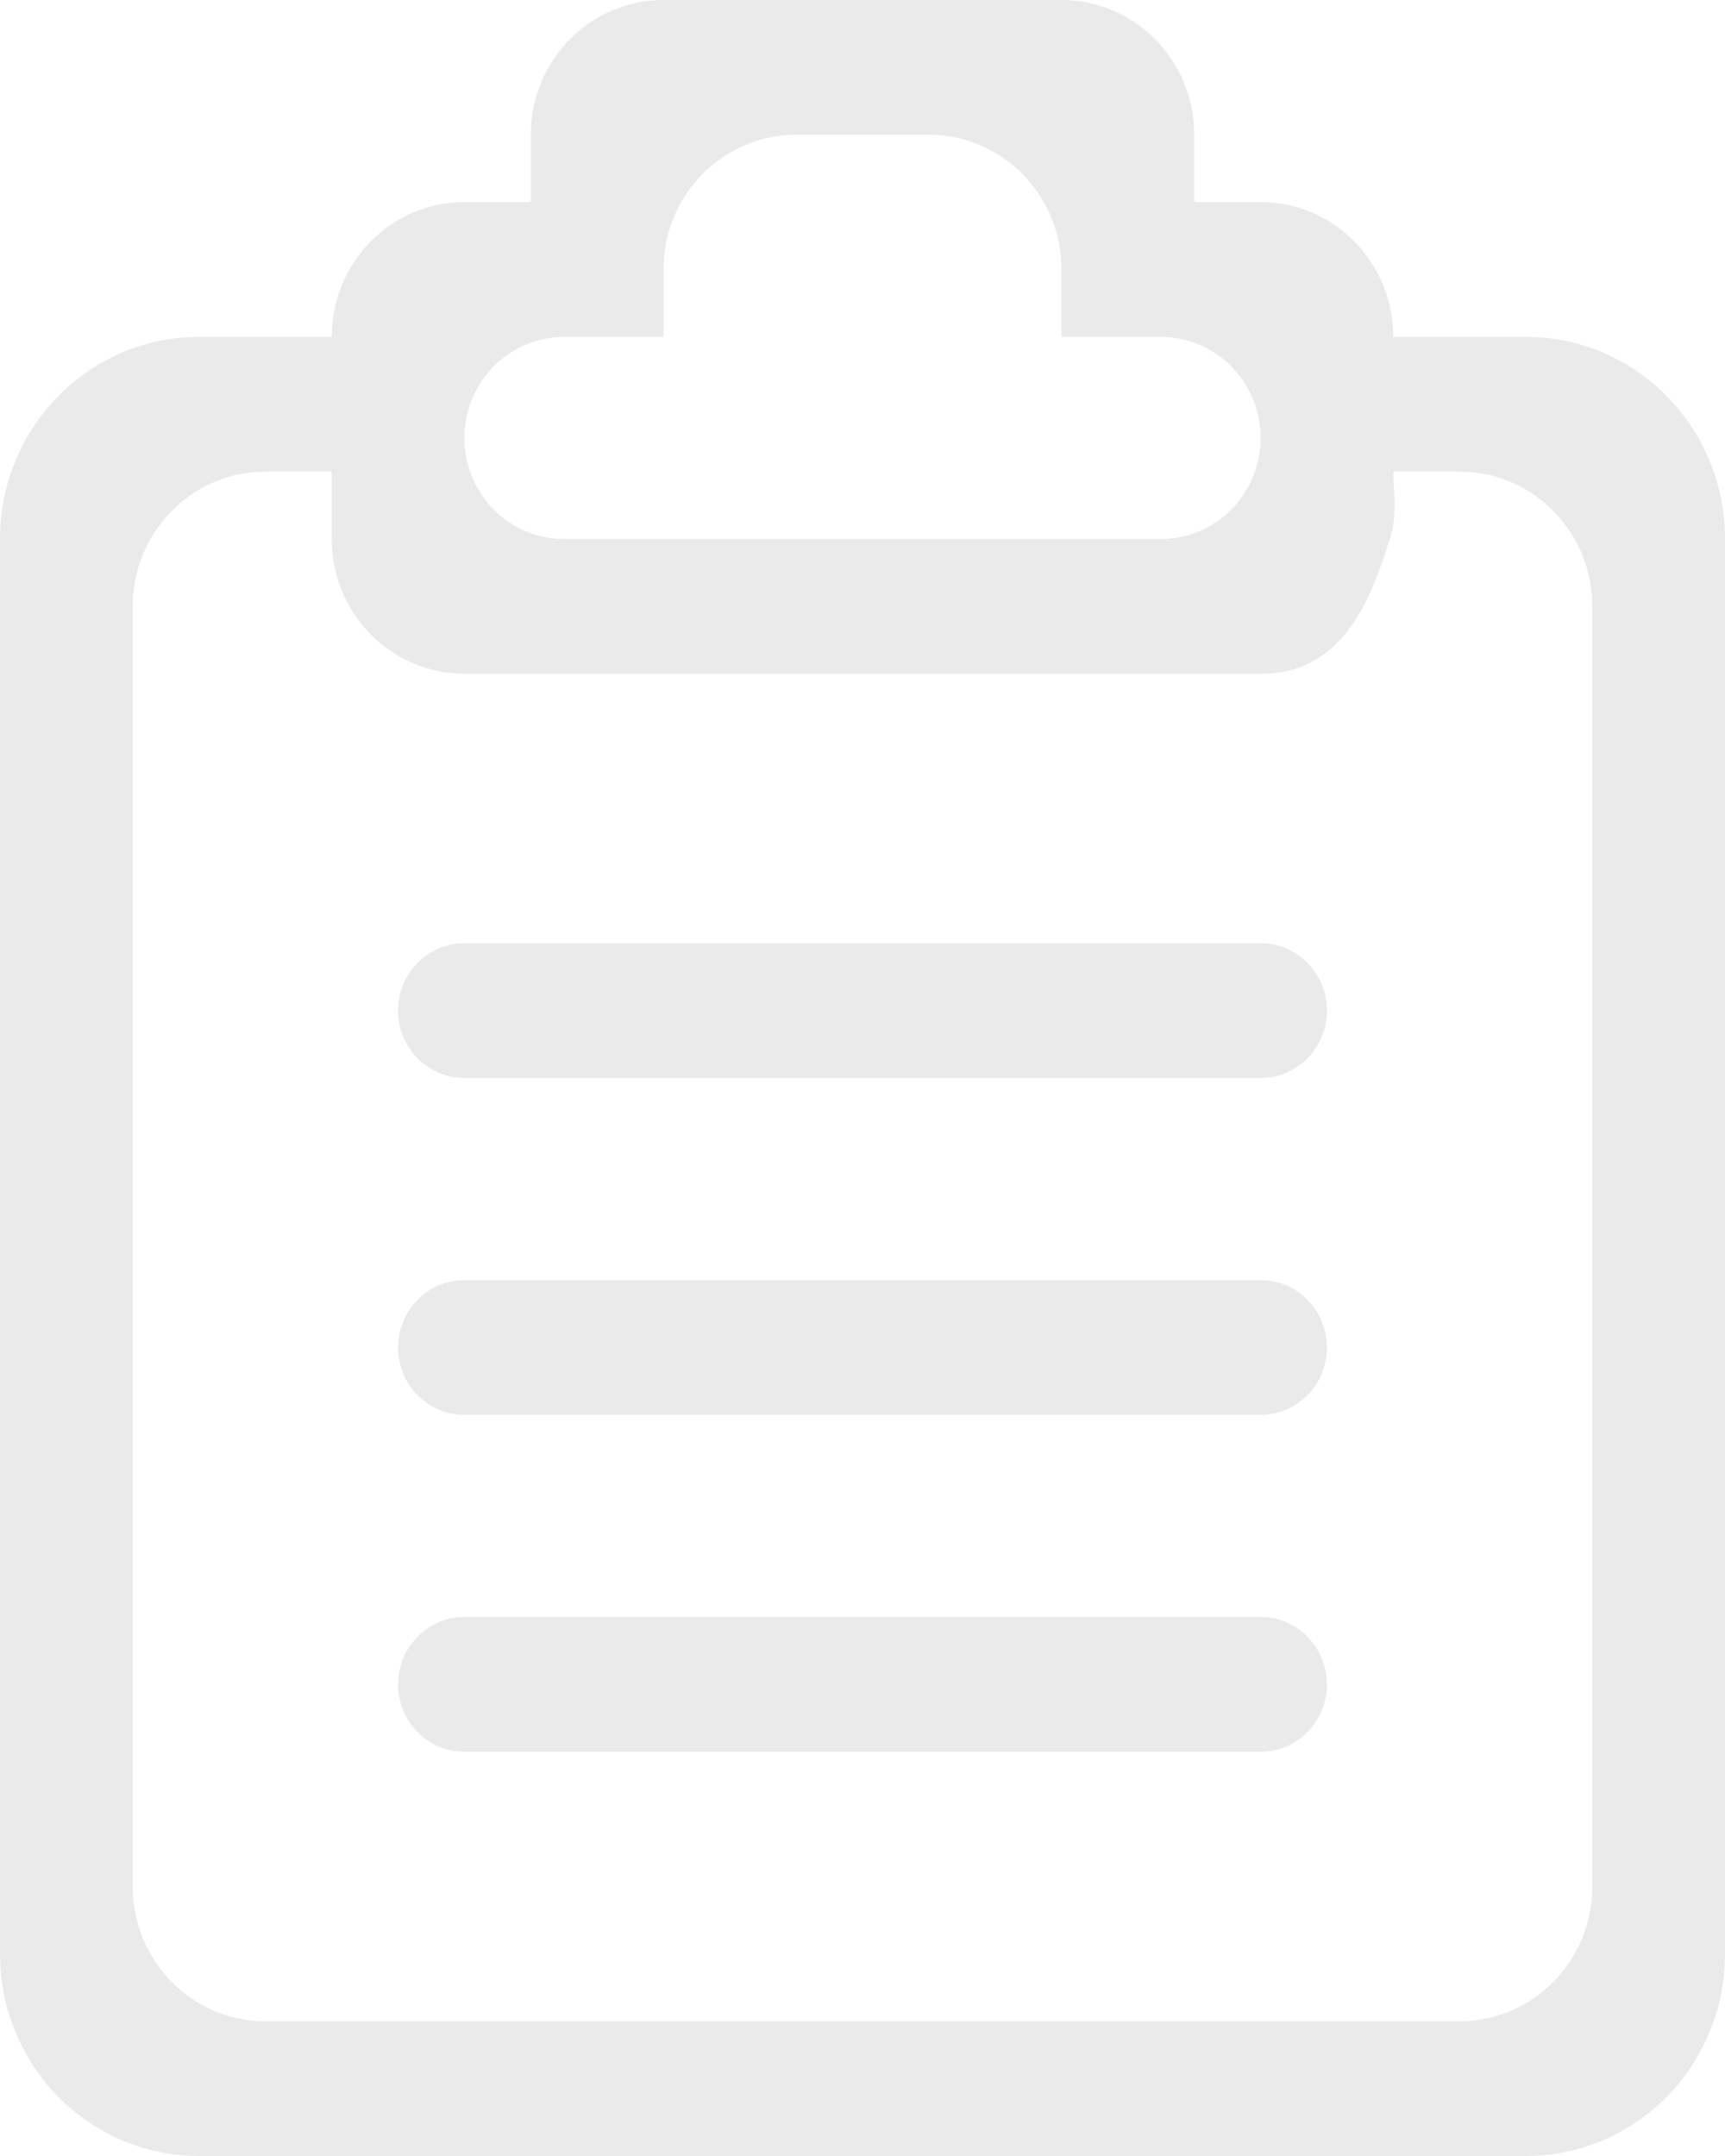 <svg xmlns="http://www.w3.org/2000/svg" xmlns:xlink="http://www.w3.org/1999/xlink" preserveAspectRatio="xMidYMid" width="40" height="50" viewBox="0 0 40 50">
  <defs>
    <style>

      .cls-2 {
        fill: #282828;
        opacity: 0.1;
      }
    </style>
  </defs>
  <path d="M29.231,37.500 C29.231,37.500 10.769,37.500 10.769,37.500 C9.919,37.500 9.231,38.200 9.231,39.062 C9.231,39.926 9.919,40.625 10.769,40.625 C10.769,40.625 29.231,40.625 29.231,40.625 C30.080,40.625 30.769,39.926 30.769,39.062 C30.769,38.200 30.080,37.500 29.231,37.500 ZM35.385,7.813 C35.385,7.813 32.308,7.813 32.308,7.813 C32.308,6.087 30.930,4.687 29.231,4.687 C29.231,4.687 27.692,4.687 27.692,4.687 C27.692,4.687 27.692,3.125 27.692,3.125 C27.692,1.399 26.315,0.000 24.615,0.000 C24.615,0.000 15.385,0.000 15.385,0.000 C13.685,0.000 12.308,1.399 12.308,3.125 C12.308,3.125 12.308,4.687 12.308,4.687 C12.308,4.687 10.769,4.687 10.769,4.687 C9.070,4.687 7.692,6.087 7.692,7.813 C7.692,7.813 4.615,7.813 4.615,7.813 C2.066,7.813 0.000,9.911 0.000,12.500 C0.000,12.500 0.000,45.312 0.000,45.312 C0.000,47.901 2.066,50.000 4.615,50.000 C4.615,50.000 35.385,50.000 35.385,50.000 C37.933,50.000 40.000,47.901 40.000,45.312 C40.000,45.312 40.000,12.500 40.000,12.500 C40.000,9.911 37.933,7.813 35.385,7.813 ZM13.077,7.813 C13.077,7.813 15.385,7.813 15.385,7.813 C15.385,7.813 15.385,6.250 15.385,6.250 C15.385,4.524 16.762,3.125 18.462,3.125 C18.462,3.125 21.538,3.125 21.538,3.125 C23.238,3.125 24.615,4.524 24.615,6.250 C24.615,6.250 24.615,7.813 24.615,7.813 C24.615,7.813 26.923,7.813 26.923,7.813 C28.198,7.813 29.231,8.862 29.231,10.156 C29.231,11.451 28.198,12.500 26.923,12.500 C26.923,12.500 13.077,12.500 13.077,12.500 C11.802,12.500 10.769,11.451 10.769,10.156 C10.769,8.862 11.802,7.813 13.077,7.813 ZM36.923,43.750 C36.923,45.476 35.546,46.875 33.846,46.875 C33.846,46.875 6.154,46.875 6.154,46.875 C4.455,46.875 3.077,45.476 3.077,43.750 C3.077,43.750 3.077,14.063 3.077,14.063 C3.077,12.337 4.455,10.937 6.154,10.937 C6.154,10.937 7.692,10.937 7.692,10.937 C7.692,10.937 7.692,12.500 7.692,12.500 C7.692,14.226 9.070,15.625 10.769,15.625 C10.769,15.625 29.231,15.625 29.231,15.625 C31.101,15.625 31.765,13.999 32.241,12.455 C32.407,11.915 32.308,11.385 32.308,10.937 C32.308,10.937 33.846,10.937 33.846,10.937 C35.546,10.937 36.923,12.337 36.923,14.063 C36.923,14.063 36.923,43.750 36.923,43.750 ZM29.231,29.687 C29.231,29.687 10.769,29.687 10.769,29.687 C9.919,29.687 9.231,30.387 9.231,31.250 C9.231,32.113 9.919,32.812 10.769,32.812 C10.769,32.812 29.231,32.812 29.231,32.812 C30.080,32.812 30.769,32.113 30.769,31.250 C30.769,30.387 30.080,29.687 29.231,29.687 ZM29.231,21.875 C29.231,21.875 10.769,21.875 10.769,21.875 C9.919,21.875 9.231,22.575 9.231,23.437 C9.231,24.300 9.919,25.000 10.769,25.000 C10.769,25.000 29.231,25.000 29.231,25.000 C30.080,25.000 30.769,24.300 30.769,23.437 C30.769,22.575 30.080,21.875 29.231,21.875 Z" id="path-1" class="cls-2" fill-rule="evenodd"/>
</svg>
